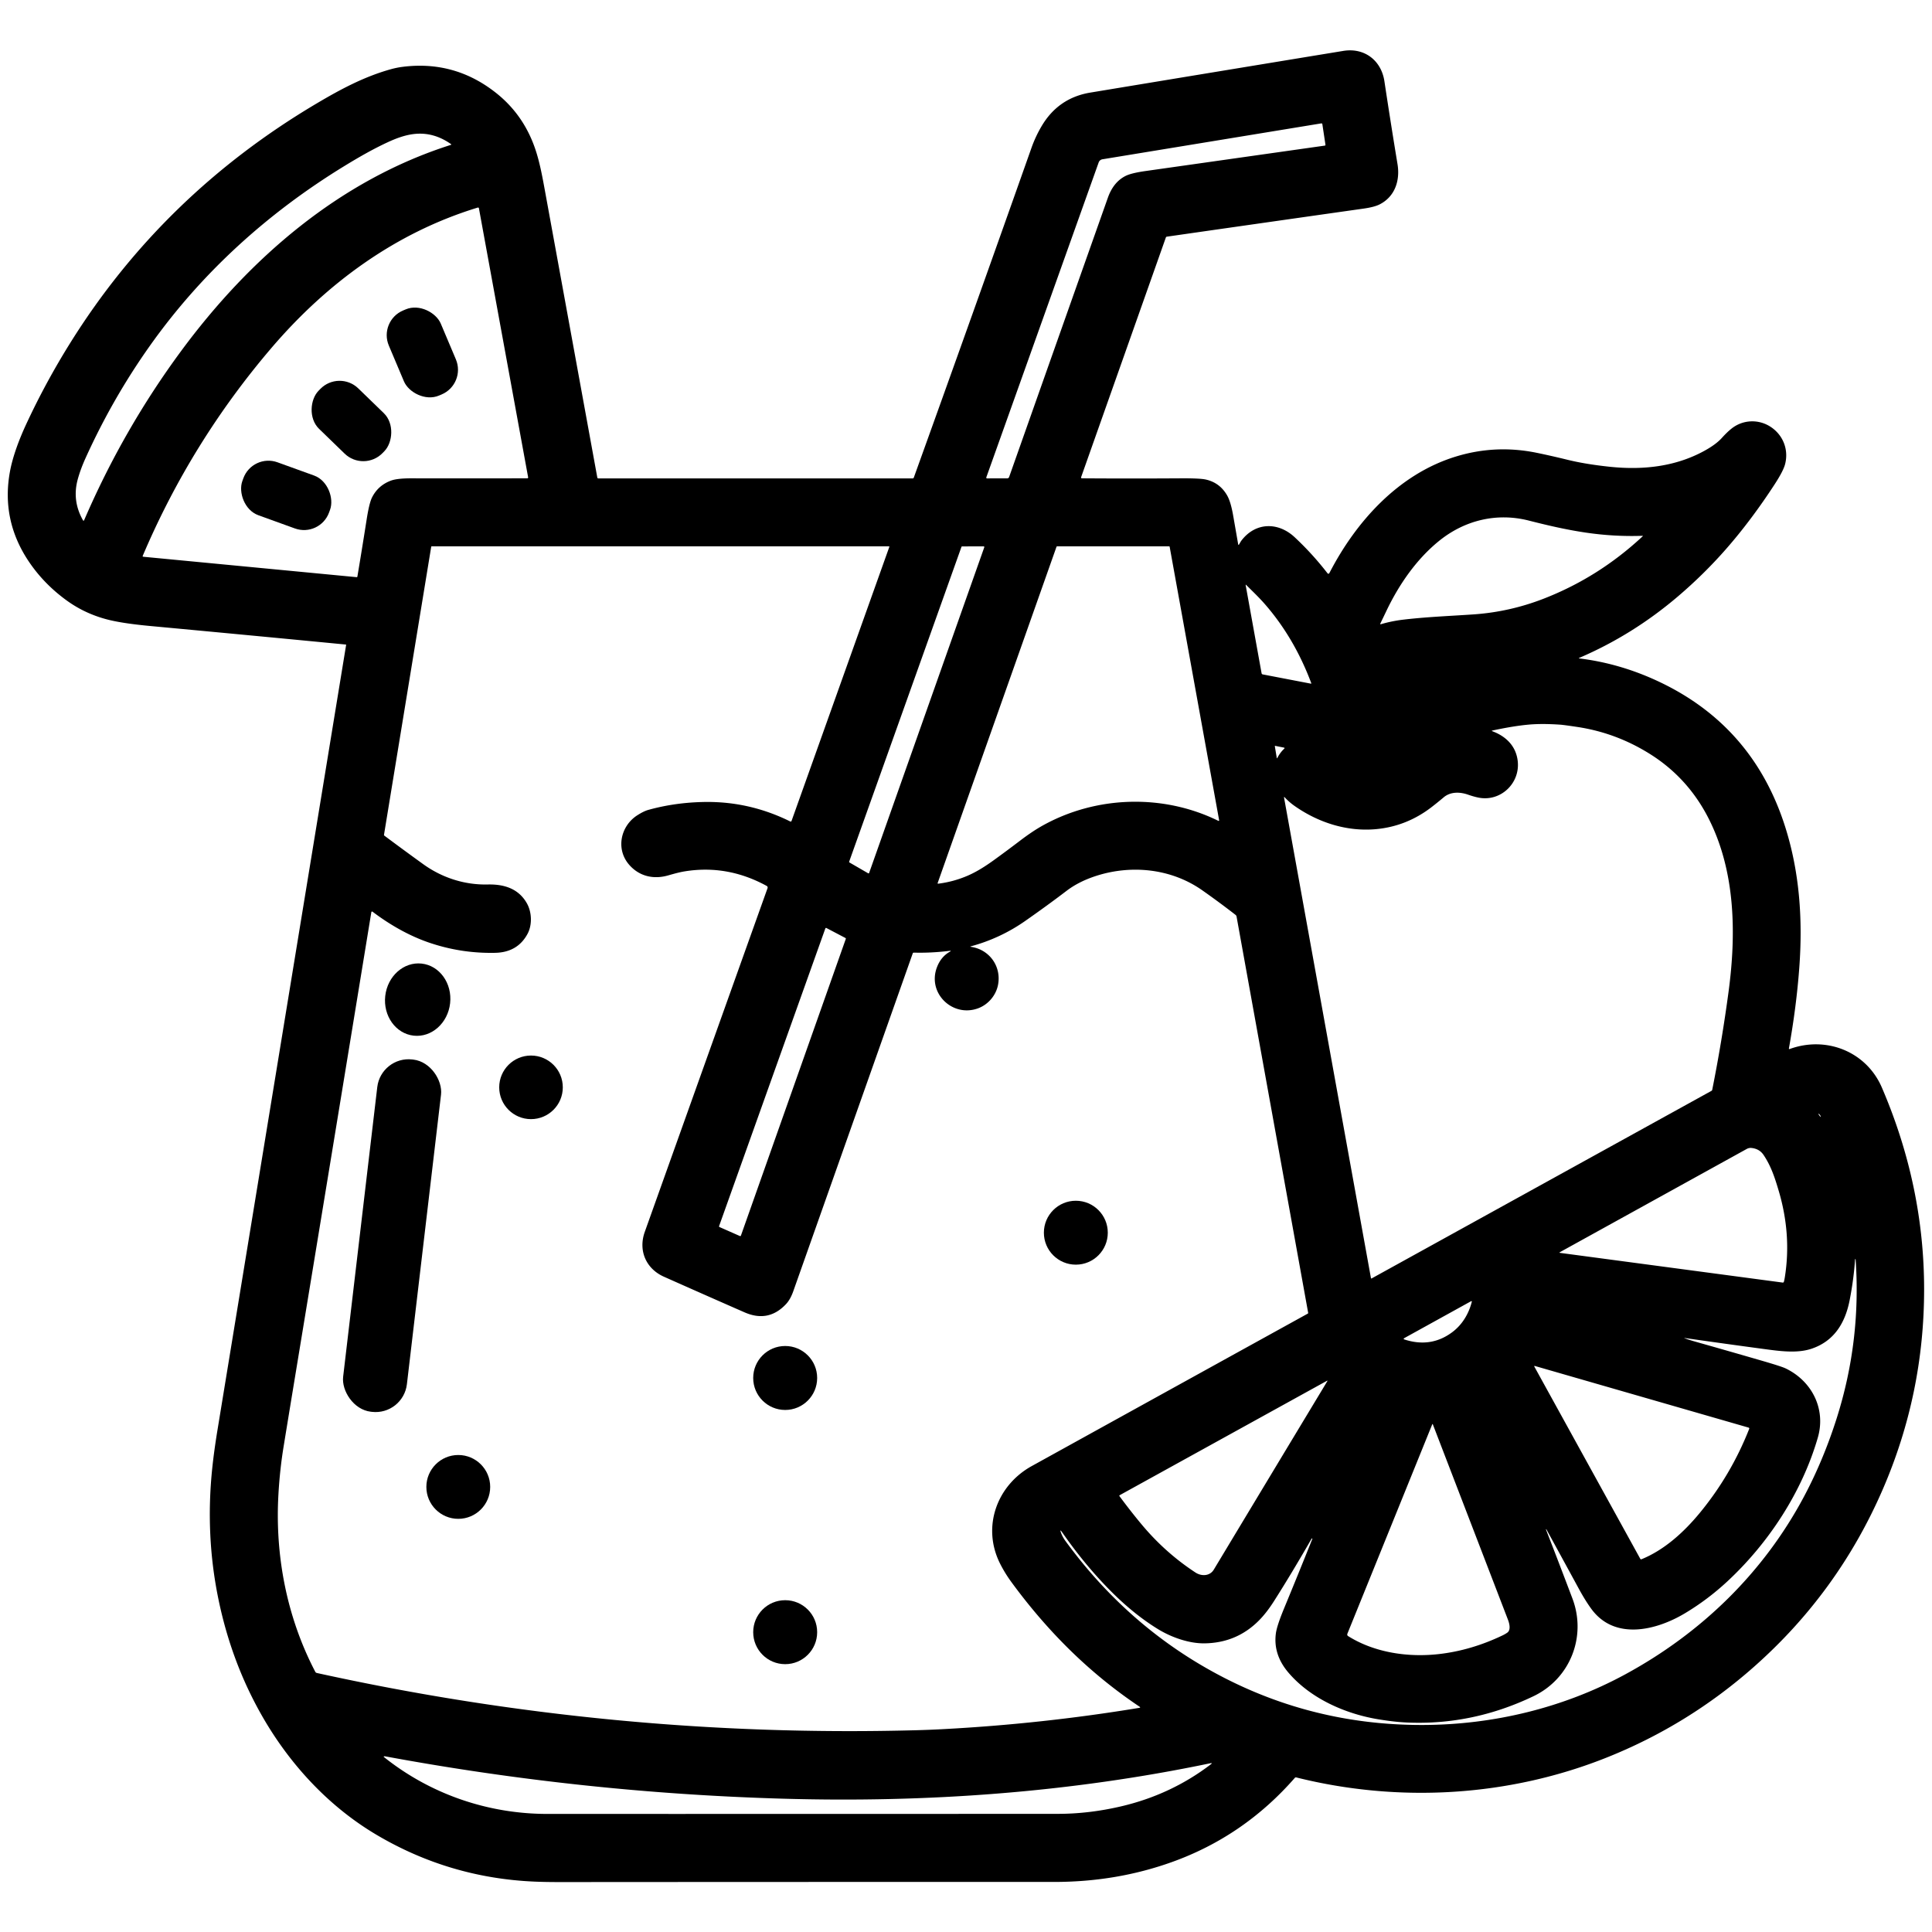 <svg xmlns="http://www.w3.org/2000/svg" viewBox="0 0 1448 1448" xmlns:v="https://vecta.io/nano"><path d="M1183.66 493.06q-.75.33.07.43 31.82 3.88 61.87 18.49 68.64 33.39 92.26 107.4c10.96 34.34 13.33 69.96 10.67 105.92q-2.14 29.04-7.76 60.4-.14.78.61.51c27.39-9.98 57.45 1.9 69.07 28.95q31.59 73.51 31.64 150.91.05 78.65-31.11 150.44-33.51 77.22-96.66 132.95-49.01 43.27-109.58 67.57c-73.54 29.51-155.99 34.45-233.27 15.11a1 .99 27.2 0 0-1 .32q-38.19 43.71-91.9 63.03-41.71 15-88.47 14.99-187.99-.03-370.19.1-11.37.01-19.66-.36-63.65-2.83-118.17-35.14c-34.93-20.69-64.06-51.6-85.09-88.02q-23.53-40.77-33.39-89.04-9.77-47.83-4.48-98.02 1.35-12.75 3.76-27.5 48.3-294.61 96.54-589.16a.22.22 0 0 0-.2-.26q-72.76-7.03-146.49-13.89-18.76-1.74-29.79-4.28-18.29-4.22-33.01-14.9-17.36-12.6-28.73-29.74Q.8 389.51 7.48 353.31c2.14-11.57 7.12-24.55 12.23-35.54q14.55-31.32 33.06-60.95 69.38-111.07 184.54-179.27c18.04-10.69 35.74-20.15 55.7-25.69q4.43-1.23 8.87-1.78 39-4.89 69.86 19.53 21.86 17.29 30.38 45.03c2.7 8.8 4.39 17.88 6.1 27.22q19.75 108.06 39.45 216.03a.82.82 0 0 0 .81.68l235.46.01a1.02 1.02 0 0 0 .96-.68q44.3-123 88.17-247.08 3.04-8.58 7.68-16.4 12.5-21.07 36.46-25.03 92.47-15.3 189.53-31.23c15.91-2.61 28.5 7.14 30.85 22.72q4.72 31.23 9.82 62.12c2.02 12.21-1.85 24.28-13.32 30.15q-3.99 2.05-12.15 3.2-75.34 10.69-147.43 21.04a.88.87-83.9 0 0-.71.58l-63.48 179.54q-.34.97.69.98 36.64.25 74.04.01 14.28-.08 18.69.91 10.65 2.41 16.1 12.14 2.62 4.68 4.41 14.93 2.09 12 3.74 21.44.16.9.66.13c.61-.95 1.13-2.06 1.82-2.96 10.6-13.82 27.54-13.98 39.89-2.42q13.35 12.49 24.41 26.78.96 1.24 1.68-.15c19.97-38.63 51.77-73.86 94.39-87.03q29.99-9.27 61.04-2.87 10.9 2.25 22.93 5.2 13.46 3.31 31.53 5.22c24.94 2.65 49.54-.03 71.29-12.06q8.57-4.73 12.93-9.6 3.81-4.24 7.23-6.96c8.56-6.8 20.45-7.23 29.56-1.09 9.12 6.15 13.27 16.91 10.58 27.62q-1.3 5.17-7.81 15.18-17.54 26.95-36.35 48.44-16.59 18.95-36.17 35.64-33.86 28.87-73.94 46.07zM991.08 93.05a.7.7 0 0 0-.8-.58l-164.02 26.91a3.62 3.6-84.7 0 0-2.82 2.35l-84.22 236.05a.58.57-80.4 0 0 .54.77l15.22-.04a1.42 1.41 9.4 0 0 1.32-.94q37.66-106.63 74.03-209.39 4.18-11.8 13.37-16.37 4.29-2.13 14.96-3.64 67.21-9.52 134.29-19.04a.54.53-8.5 0 0 .46-.61l-2.33-15.47zM112.34 259.16q-27.93 39.4-48.2 84.13-3.82 8.42-5.88 15.99-4.38 16.08 3.99 30.75a.43.42-48.4 0 0 .76-.05q29.31-68.01 72.62-126.74c51.5-69.82 118.99-128.17 202.23-154.64q.68-.22.1-.63-13.01-9.16-27.52-7.55c-6.91.76-13.72 3.33-20.06 6.28-11.17 5.2-21.68 11.27-32.01 17.58-57.92 35.39-107.43 80.43-146.03 134.88zm283.49 98.59l-36.89-201.67a.66.65 75.9 0 0-.84-.51c-61.2 18.67-112.99 56.41-154.78 105.35q-60.09 70.4-96.32 155.61-.29.68.45.75l159.84 15.3a.53.53 0 0 0 .57-.44q3.33-19.84 6.92-42.69 1.95-12.48 4.08-16.68 4.52-8.95 14.09-12.53 4.74-1.77 15.48-1.74 42.63.1 86.8-.02a.62.61 84.9 0 0 .6-.73zm643.24 100.15q-2.24 4.69-4.57 9.49a.34.33-85 0 0 .39.47q8.17-2.42 17.07-3.47c17.49-2.06 35.11-2.72 52.31-3.9q27.08-1.85 52.5-11.71 41.29-16 74.31-46.77.48-.45-.18-.42-21.16.72-42.36-2.41c-14.86-2.2-28.63-5.43-42.75-9.02-24.12-6.12-48.24-.24-67.49 15.46-16.79 13.69-29.77 32.46-39.23 52.28zM913.72 614.75l-37.08-204.94a.41.41 0 0 0-.4-.34h-83.83q-.45 0-.61.42l-89.01 251.83q-.23.66.47.58 11.56-1.45 22.24-6.1c6.85-2.99 13.35-7.19 19.48-11.62q9.35-6.75 19.74-14.66 8.99-6.84 16.58-11.09c40.1-22.44 90.44-24.02 131.81-3.62a.43.43 0 0 0 .61-.46zm-692.75 418.12q-4.6 27.91-8.42 51.37-2.77 16.96-3.84 35.17c-2.75 46.31 6.22 92.69 27.57 133.54q.38.74 1.2.92 222.17 48.93 448.76 42.91 9.95-.26 19.99-.79 74.63-3.93 147.61-15.98 1.25-.21.2-.91-32.36-21.66-59.93-50.31-19.15-19.9-36.22-43.25-4.65-6.36-8.24-13.42c-13.91-27.33-2.79-58.73 23.66-73.35q101.85-56.29 206.87-114.25a.54.52-20.3 0 0 .27-.56l-53.67-297.01a2.09 2.06 14.1 0 0-.77-1.27q-12.11-9.4-24.97-18.44c-23.4-16.45-53.71-19.4-80.45-10.46q-12.35 4.12-21.24 10.9-14.34 10.93-31.13 22.66c-12.15 8.49-25.9 14.96-40.42 18.86q-1.07.28.03.45c13.78 2.07 22.74 14.63 20.21 28.3-1.49 8.04-7.39 15-15.09 17.8-19.02 6.9-37.93-11.28-30.82-30.55q2.96-8.03 9.69-11.87 1.6-.9-.22-.68-13.71 1.68-26.7 1.33-.61-.01-.82.56-50.23 142.06-89.55 253.26-2.16 6.11-5.43 9.6-13.14 14.04-31.07 6.18-28.62-12.53-60.43-26.7c-13.43-5.98-19.36-19.58-14.35-33.62q45.59-127.7 92.02-257.63a1.35 1.35 0 0 0-.62-1.63q-29.41-16.11-61.41-10.94c-4.26.68-8.51 1.93-12.68 3.1-10.77 3.02-21.28.65-28.81-7.81-10.49-11.78-6.7-29.26 5.9-37.31q4.83-3.08 8.17-4.01 20.38-5.69 42.81-5.97 33.34-.4 63.63 14.61a.71.71 0 0 0 .99-.4l73.29-205.41a.29.29 0 0 0-.27-.39h-342.7q-.34 0-.39.34l-35.39 215.91a.57.56-67.9 0 0 .22.54q14.87 11.1 29.18 21.42c14.07 10.15 30.96 15.63 48.38 15.23 12.42-.29 23.17 3.18 29.35 14.16 3.71 6.61 4.06 16.12.48 22.8q-7.44 13.9-24.29 14.26-25.58.55-49.65-7.7c-14.98-5.14-29.4-13.4-42.25-23.14a.57.57 0 0 0-.9.36q-28.53 174.48-57.34 349.22zm500.11-623.35a.5.5 0 0 0-.47.33L636.43 645.8a.5.5 0 0 0 .22.6l14.03 8.12a.5.5 0 0 0 .72-.27l86.3-244.08a.5.5 0 0 0-.47-.67l-16.15.02zm212.55 29.17l11.91 65.92a1.05 1.03.9 0 0 .83.84l36.11 6.94a.27.27 0 0 0 .3-.36q-12.73-33.98-34.81-59.28c-4.4-5.04-9.23-9.62-13.92-14.28q-.57-.57-.42.22zm28.78 159.28L1027.52 958a.37.29-21.8 0 0 .52.15l254.68-140.58a1.12 1.11 81.4 0 0 .56-.77q7.26-36.33 12.25-73.57c5.79-43.17 5.19-89.63-14.63-129.14q-15.61-31.13-44.66-49.22-25.18-15.69-54.05-20.03-10.03-1.51-12.78-1.71-13.58-.95-23.66-.05-11.36 1.02-27.17 4.43-.96.21-.04.55c10.31 3.84 17.72 11.22 18.97 22.36 1.88 16.78-12.95 30.61-29.3 27.39q-3.57-.7-7.95-2.23c-5.96-2.09-13.07-2.37-18.26 2.02q-4.56 3.84-8.9 7.2-18.84 14.57-41.99 16.65c-21.65 1.94-43.11-4.91-61.04-17.55q-3.89-2.75-7.1-6.21-.76-.81-.56.28zm-6.68-38.96a.23.23 0 0 0-.27.26l1.44 8.67q.13.75.47.07 2.07-4.05 5.24-6.97a.41.41 0 0 0-.2-.7l-6.68-1.33zM633.91 703.7a.58.58 0 0 0-.28-.7l-14.24-7.47a.58.58 0 0 0-.81.32l-79.63 223.07a.58.58 0 0 0 .31.73l15.27 6.74a.58.58 0 0 0 .78-.34l78.6-222.35zm730.69 133.09q-.36-1.24-1.44-1.92-.61-.39-.22.23.64 1.03 1.4 1.84.43.47.26-.15zm-31.47 55.78c-3.01-10.18-5.81-18.67-11.36-26.94q-3.07-4.59-8.97-5.24-1.95-.21-3.62.71-70.54 38.97-139.99 77.34-.82.46.11.58l166.75 22.24q.73.09.93-.61.39-1.33.68-3.15 5.17-32.15-4.53-64.93zm-518.25 283.16q36.82 43.43 84.53 71.74 77.01 45.69 167.33 45.37c52.75-.19 105.26-12.87 151.54-38.04 56.89-30.93 103.38-76.04 133.8-133.17q14.43-27.12 24.36-58.25 18.58-58.28 14.31-119.51-.02-.19-.21-.19h-.01q-.19 0-.2.19-.96 14.78-4.04 30.55c-3.32 16.98-11.52 30.68-28.52 36.41-11.06 3.73-24.35 1.75-36.52.12q-28.82-3.87-58.38-8.11-1.07-.15-.06.22 3.29 1.21 6.93 2.24 25.89 7.32 50.81 14.55 14.62 4.25 17.73 5.74c19.74 9.47 30.35 30.43 24.16 51.83-11.82 40.87-36.82 78.93-67.55 107.56q-14.98 13.96-32.25 24.26c-21.16 12.63-52.39 20.51-69.9-3.32q-4.51-6.15-9.44-15.19-11.71-21.53-24.3-44.51-.07-.13-.21-.07h-.01q-.14.07-.09.22 9.97 25.63 19.83 51.73c10.7 28.31-1.55 59.92-29.12 73.14q-45.9 22.01-95.27 19.74c-6.82-.31-13.94-1.23-20.62-2.31-25.27-4.09-51.36-15.71-67.88-35.1q-11.52-13.52-9.38-29.41.78-5.73 6.19-18.82 10.47-25.3 21.12-51.93.08-.19-.1-.28l-.24-.12q-.05-.02-.09.03-15.59 27.06-28.33 47.04-5.53 8.68-11.22 14.42-16.63 16.79-40.66 17.16c-11.85.19-25.12-4.58-35.05-10.67q-17.57-10.77-34.66-27.8-19.59-19.53-37.03-44.59-2.24-3.22-.87.46 1.14 3.03 3.32 6.01 8.28 11.26 16.25 20.66zm288.16-199.83q.29-1.1-.71-.55l-50.03 27.64a.47.47 0 0 0 .08.86q19.94 6.56 35.94-5.32c7.42-5.51 12.33-13.5 14.72-22.63zm126.34 192.43a.7.7 0 0 0 .87.31c17.1-6.96 31.74-20.22 43.69-34.72q23.43-28.43 37.06-63.03a.69.69 0 0 0-.45-.92l-160.1-46.17q-.86-.24-.43.54l79.36 143.99zm-390.25-46.84q8.97 12.08 16.96 21.59 17.53 20.88 39.95 35.53c4.33 2.84 10.66 2.82 13.69-2.22q42.6-70.79 85.01-141.12.45-.75-.32-.33l-155.26 85.69a.45.44 65.8 0 0-.2.54q.06.17.17.32zm234.27-53.89l-63.53 156.78q-.49 1.21.62 1.91c19.67 12.32 44.73 16.05 67.96 13.41q24.25-2.76 47.79-14.05 1.82-.88 3.42-1.99c2.87-2 1.59-6.94.51-9.75q-25.46-66.25-56.26-146.31-.25-.65-.51 0zm-785.76 249.18c34.88 27.91 77.99 42.73 122.7 42.73q195.16.04 382.57-.06 23.49-.01 47.59-5.68 37.32-8.78 66.96-31.42 1.59-1.21-.37-.81c-105.43 21.99-212.6 29.67-320.81 26.53q-150-4.36-297.91-31.78-.13-.02-.27.02-.19.07-.37.1a.21.21 0 0 0-.09.37z"/><rect x="-21.14" y="-34.61" transform="matrix(.921 -.389 .389 .921 316.55 264.17)" width="42.28" height="69.22" rx="20.07"/><rect x="-33.47" y="-21.11" transform="matrix(.718 .696 -.696 .718 263.4 315.53)" width="66.94" height="42.22" rx="20.13"/><rect x="-34.58" y="-21.1" transform="matrix(.94 .34 -.34 .94 214.51 371.28)" width="69.16" height="42.2" rx="20"/><ellipse cx="0" cy="0" transform="matrix(-.111 .994 -.994 -.111 313.04 749.2)" rx="27.17" ry="24.46"/><circle cx="397.98" cy="814.94" r="23.83"/><rect x="-24.06" y="-132.93" transform="matrix(.993 .117 -.117 .993 293.86 926.11)" width="48.12" height="265.86" rx="23.64"/><circle cx="806.32" cy="923.89" r="23.95"/><circle cx="588.48" cy="1032.77" r="23.97"/><circle cx="343.47" cy="1114.42" r="23.92"/><circle cx="588.48" cy="1223.29" r="23.97"/></svg>